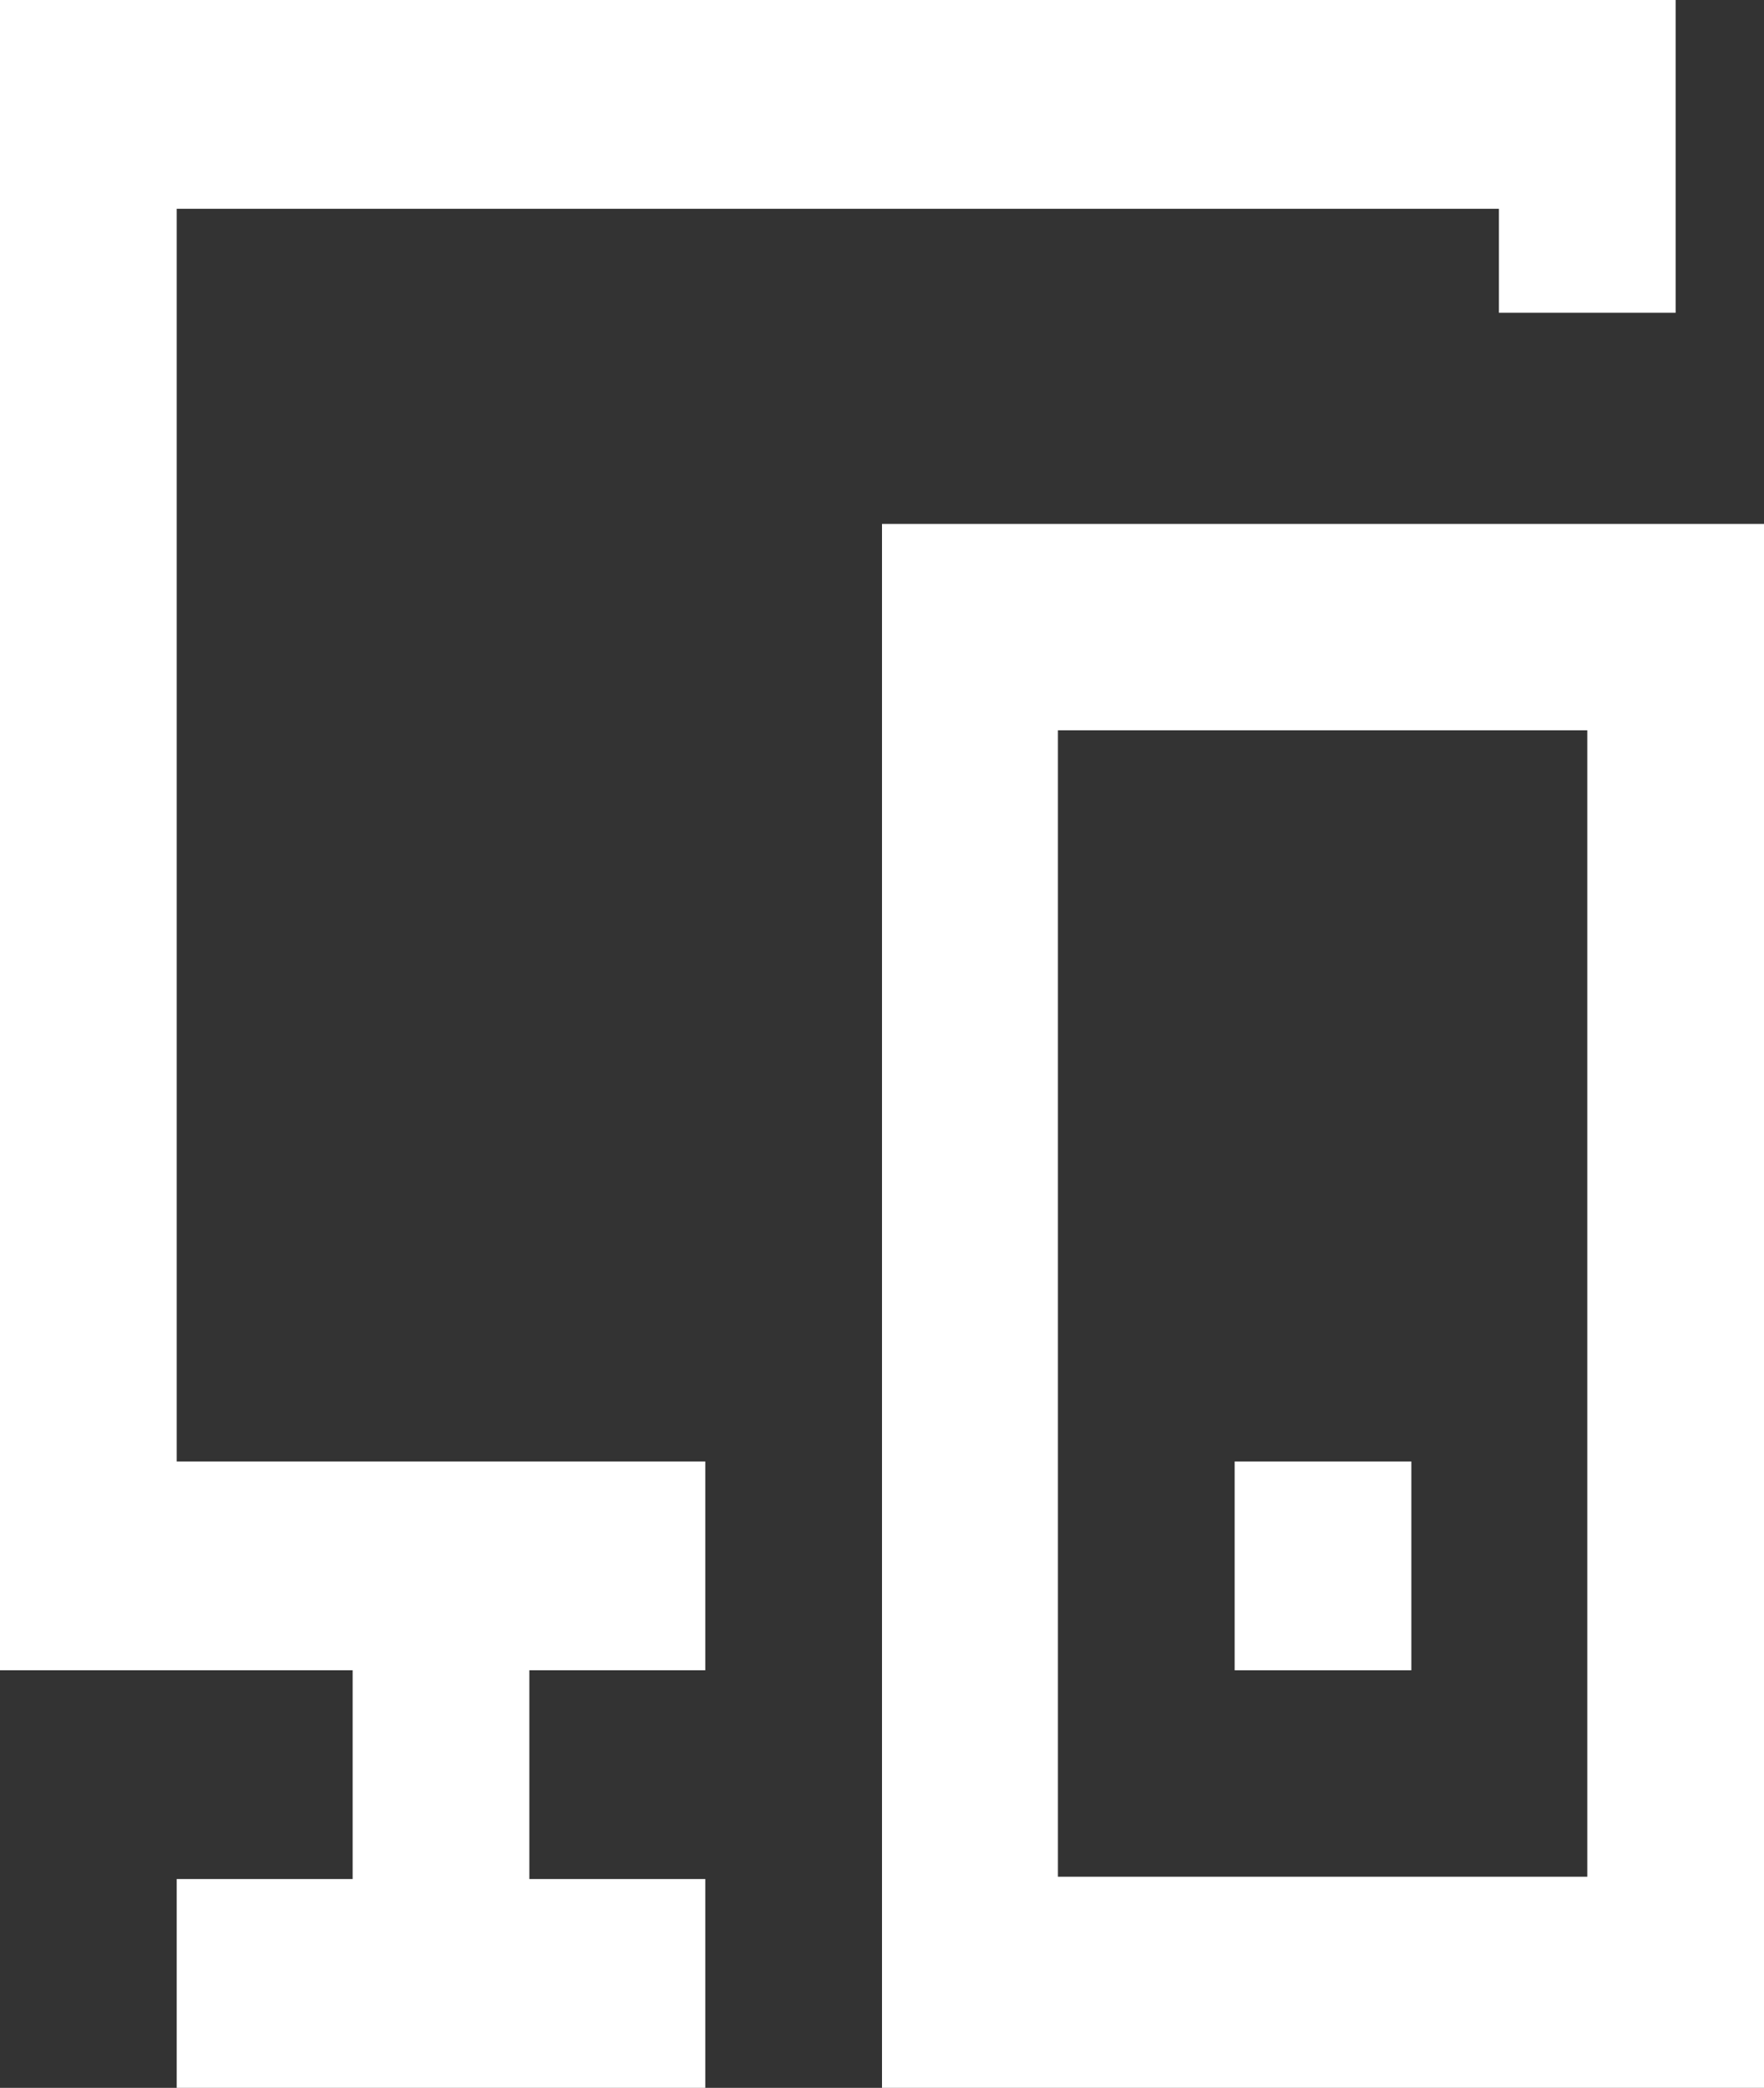 <svg xmlns="http://www.w3.org/2000/svg" viewBox="0 0 22.56 26.7"><rect x="0" y="0" width="22.56" height="26.7" fill="#333333" stroke="none"/><defs><style>.cls-1{fill:#fff;}</style></defs><title>icon_computer</title><g id="Layer_2" data-name="Layer 2"><g id="Layer_1-2" data-name="Layer 1"><path class="cls-1" d="M13.53,9.34H20.3V24H13.53ZM11.28,26.7H22.56v-20H11.28Z"/><rect class="cls-1" x="15.79" y="18.69" width="2.26" height="2.67"/><polygon class="cls-1" points="0 0 0 21.36 4.51 21.36 4.51 24.03 2.26 24.03 2.26 26.7 9.02 26.7 9.02 24.03 6.77 24.03 6.77 21.36 9.02 21.36 9.02 18.69 2.26 18.69 2.26 2.67 19.17 2.67 19.17 4 21.43 4 21.43 0 0 0"/></g></g></svg>